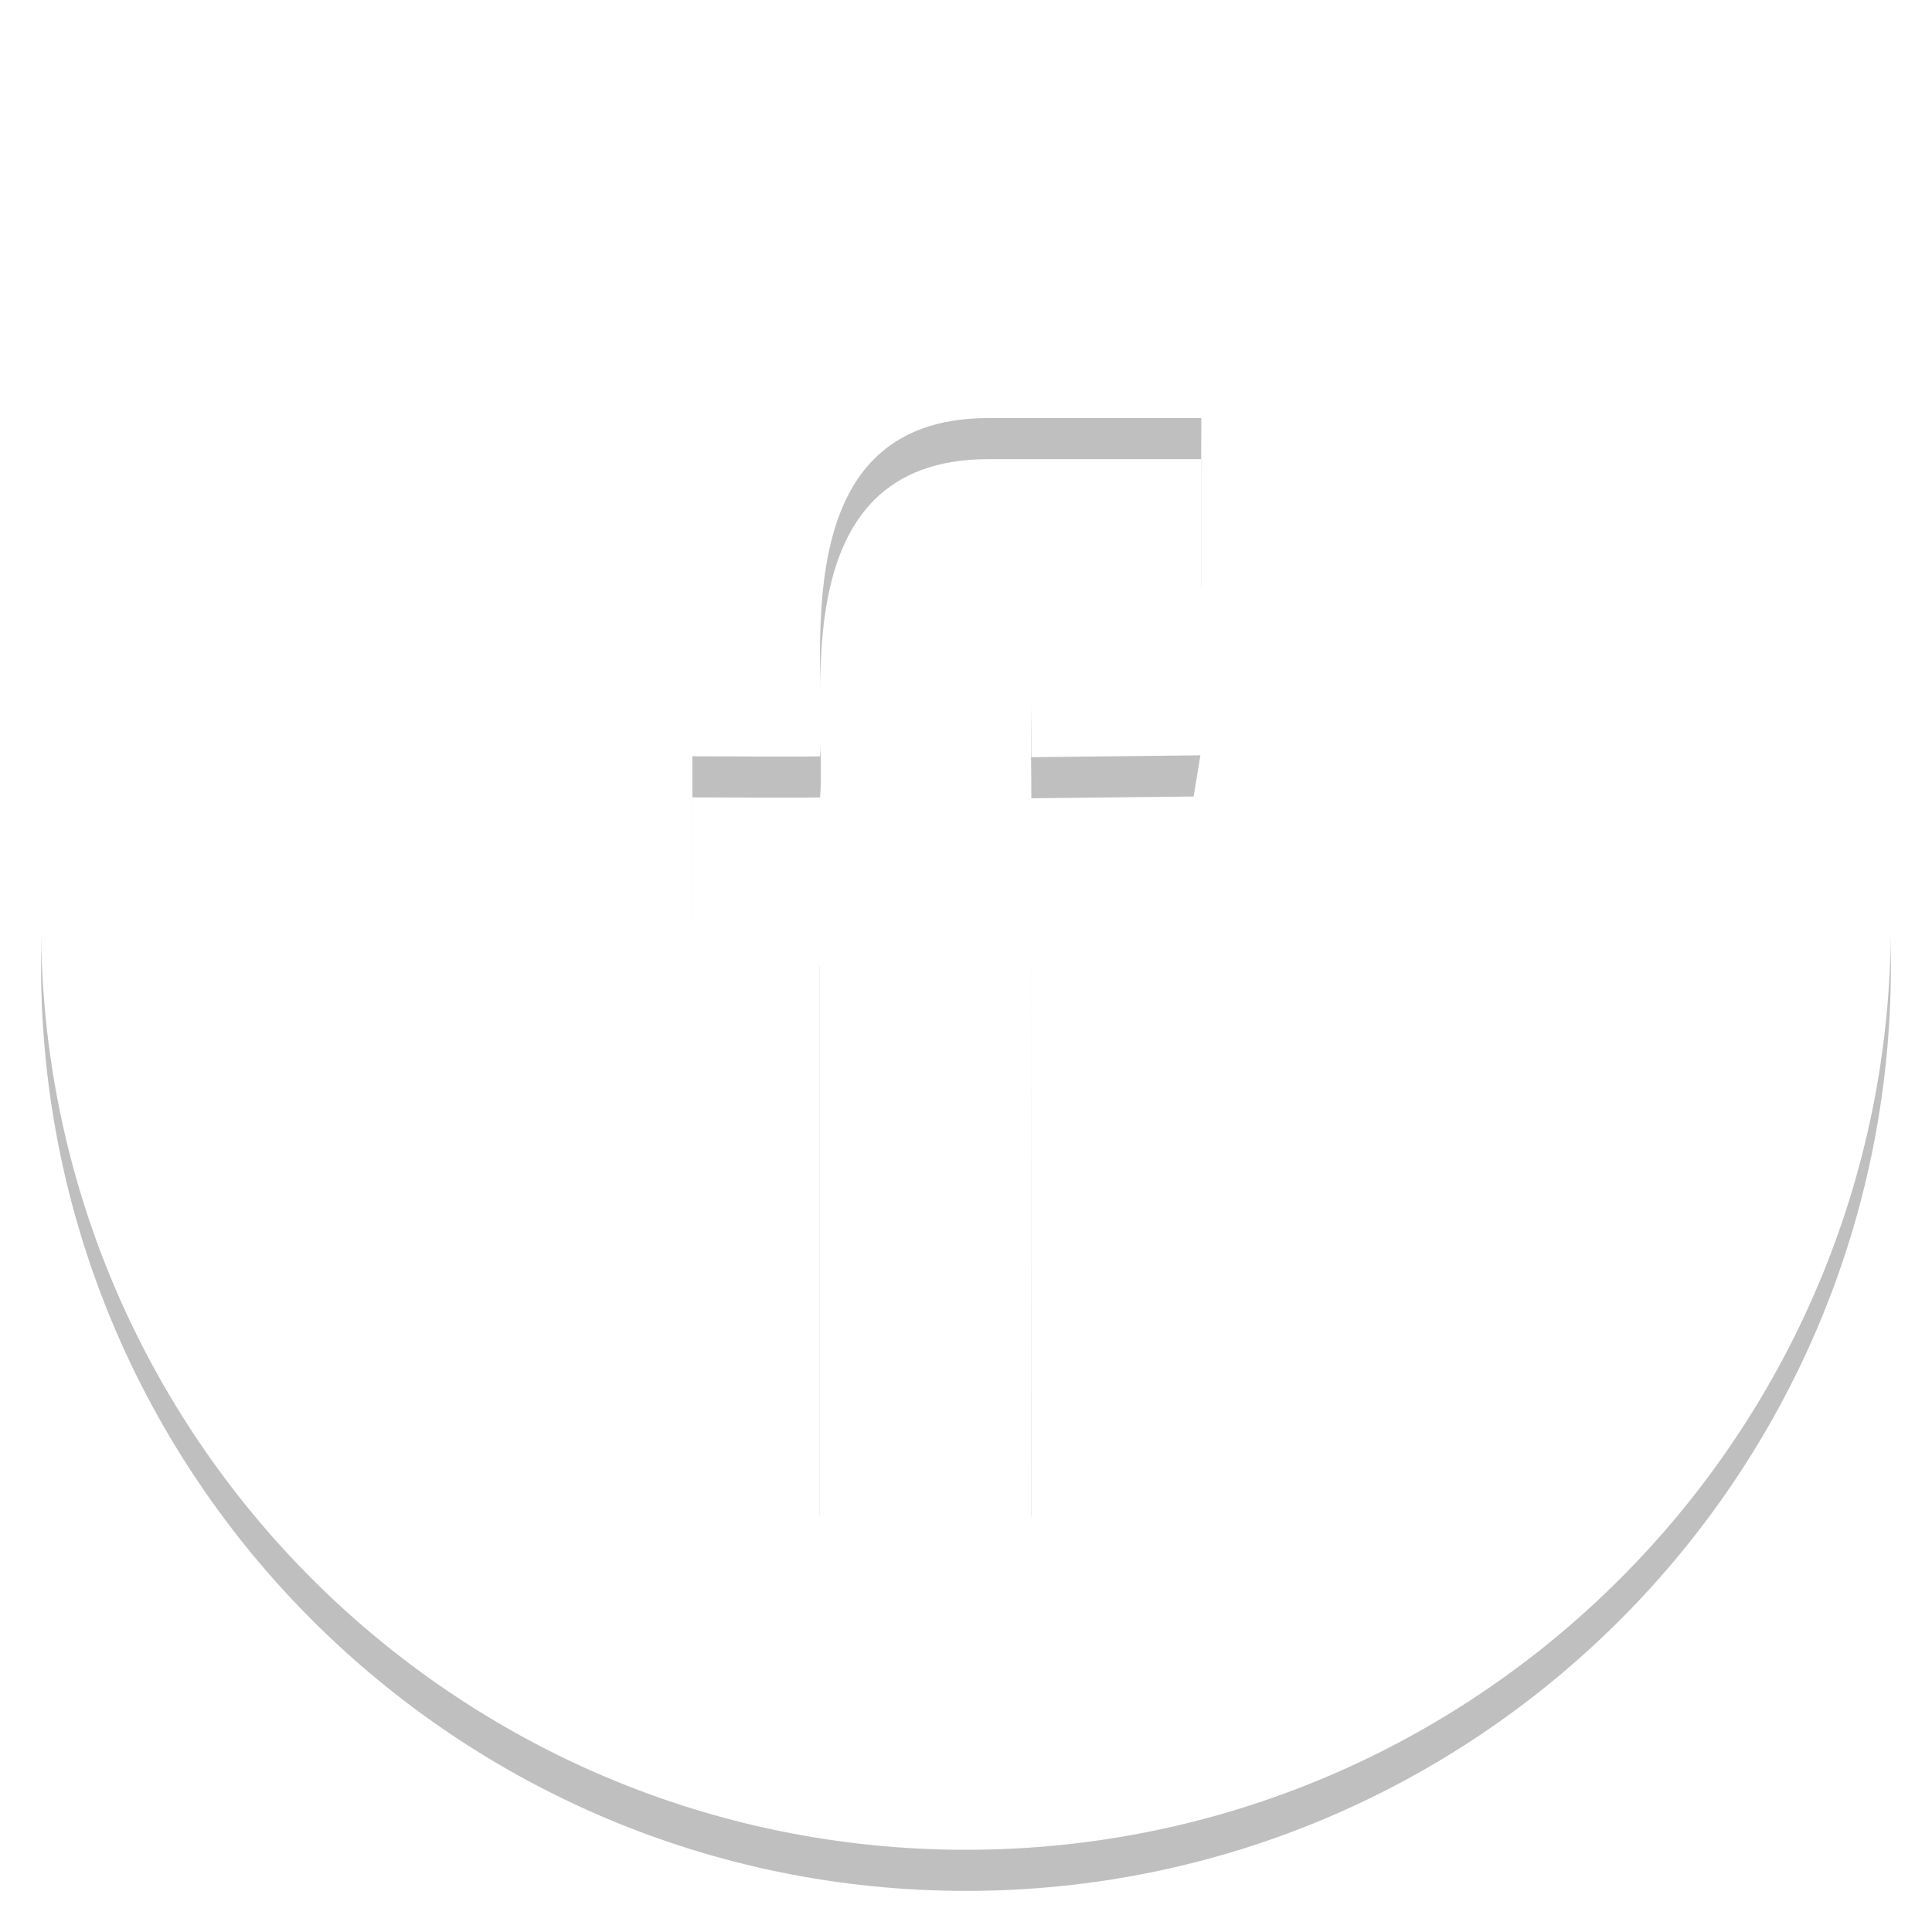 <svg xmlns="http://www.w3.org/2000/svg" width="47" height="47" viewBox="0 0 47 47"><defs><mask id="xjsrb" width="2" height="2" x="-1" y="-1"><path fill="#fff" d="M1 0h45v45H1z"/><path d="M29.219 14.307l-2.649.005c-1.707 0-1.481 1.188-1.481 4.108l4.113-.045-.676 4.113h-3.448l.01 14.396h-5.146V22.488h-3.098v-4.09s3.107.016 3.107 0c.17-2.199-.99-8.228 4.093-8.228h5.18zM.999 22.5C1 34.926 11.074 45 23.5 45 35.927 45 46 34.926 46 22.5S35.927 0 23.5 0C11.074 0 1 10.074 1 22.5z"/></mask><filter id="xjsra" width="67" height="68" x="-10" y="-11" filterUnits="userSpaceOnUse"><feOffset dy="1" in="SourceGraphic" result="FeOffset1201Out"/><feGaussianBlur in="FeOffset1201Out" result="FeGaussianBlur1202Out" stdDeviation="0.4 0.4"/></filter></defs><g><g><g filter="url(#xjsra)"><path fill="none" d="M29.219 14.307l-2.649.005c-1.707 0-1.481 1.188-1.481 4.108l4.113-.045-.676 4.113h-3.448l.01 14.396h-5.146V22.488h-3.098v-4.09s3.107.016 3.107 0c.17-2.199-.99-8.228 4.093-8.228h5.18zM.999 22.5C1 34.926 11.074 45 23.5 45 35.927 45 46 34.926 46 22.5S35.927 0 23.5 0C11.074 0 1 10.074 1 22.5z" mask="url(&quot;#xjsrb&quot;)"/><path fill-opacity=".25" d="M29.219 14.307l-2.649.005c-1.707 0-1.481 1.188-1.481 4.108l4.113-.045-.676 4.113h-3.448l.01 14.396h-5.146V22.488h-3.098v-4.09s3.107.016 3.107 0c.17-2.199-.99-8.228 4.093-8.228h5.18zM.999 22.5C1 34.926 11.074 45 23.5 45 35.927 45 46 34.926 46 22.5S35.927 0 23.5 0C11.074 0 1 10.074 1 22.5z"/></g><path fill="#fff" d="M29.219 14.307l-2.649.005c-1.707 0-1.481 1.188-1.481 4.108l4.113-.045-.676 4.113h-3.448l.01 14.396h-5.146V22.488h-3.098v-4.09s3.107.016 3.107 0c.17-2.199-.99-8.228 4.093-8.228h5.18zM.999 22.5C1 34.926 11.074 45 23.5 45 35.927 45 46 34.926 46 22.5S35.927 0 23.5 0C11.074 0 1 10.074 1 22.5z"/></g></g></svg>